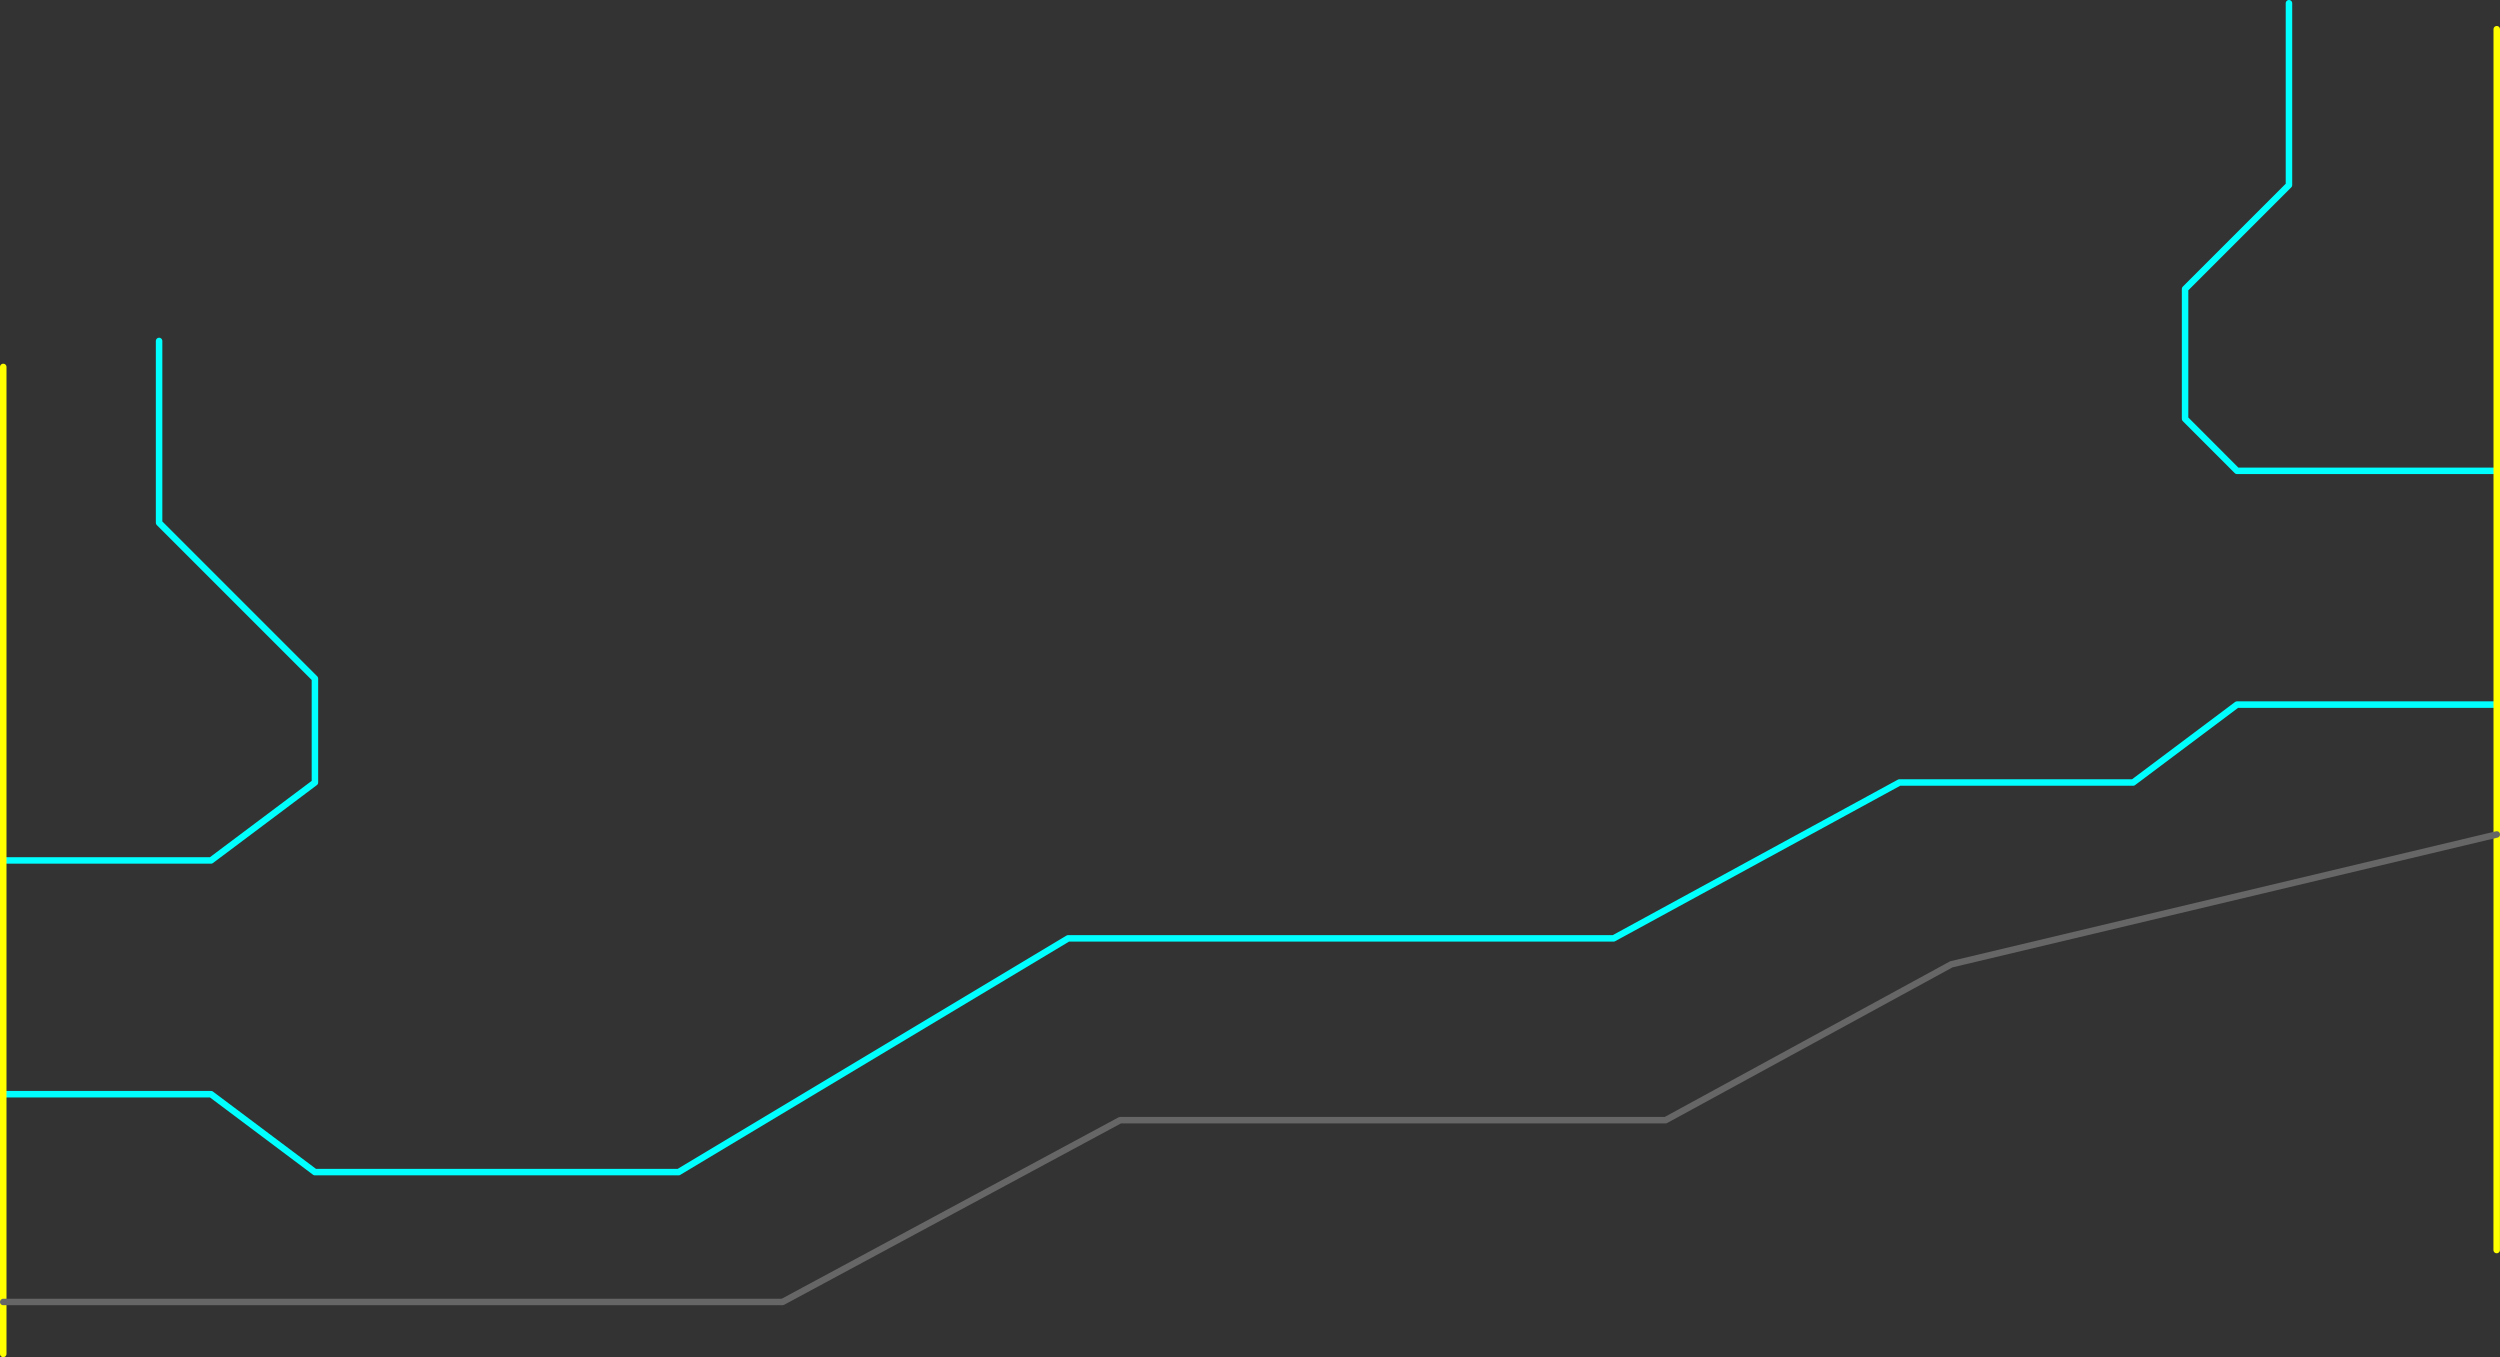 <?xml version="1.0" encoding="UTF-8" standalone="no"?>
<svg xmlns:ffdec="https://www.free-decompiler.com/flash" xmlns:xlink="http://www.w3.org/1999/xlink" ffdec:objectType="frame" height="1045.05px" width="1925.05px" xmlns="http://www.w3.org/2000/svg">
  <rect width="100%" height="100%" fill="#333333" stroke="none"/>
  <g transform="matrix(1.0, 0.0, 0.0, 1.0, 42.5, 442.55)">
    <use ffdec:characterId="1301" height="1045.05" transform="matrix(1.0, 0.0, 0.0, 1.0, -42.5, -442.55)" width="1925.05" xlink:href="#shape0"/>
  </g>
  <defs>
    <g id="shape0" transform="matrix(1.0, 0.0, 0.0, 1.0, 42.5, 442.55)">
      <path d="M1880.05 -80.0 L1680.05 -80.0 1640.05 -120.05 1640.05 -220.05 1720.05 -300.05 1720.05 -440.05 M1880.05 100.0 L1680.05 100.0 1600.05 160.0 1420.05 160.0 1200.0 280.0 780.0 280.0 480.0 460.0 200.0 460.0 120.0 400.0 -40.0 400.0 M-40.0 220.0 L120.0 220.0 200.0 160.0 200.0 80.0 80.0 -40.0 80.0 -180.0" fill="none" stroke="#00ffff" stroke-linecap="round" stroke-linejoin="round" stroke-width="5.0"/>
      <path d="M1880.05 -80.0 L1880.05 -420.05 M1880.05 200.0 L1880.05 100.0 1880.05 -80.0 M-40.0 400.0 L-40.0 560.0 -40.0 600.0 M1880.05 200.0 L1880.0 520.0 M-40.0 400.0 L-40.0 220.0 -40.0 -160.0" fill="none" stroke="#ffff00" stroke-linecap="round" stroke-linejoin="round" stroke-width="5.0"/>
      <path d="M-40.0 560.0 L560.05 560.0 820.05 420.0 1240.05 420.0 1460.05 300.0 1880.05 200.0" fill="none" stroke="#666666" stroke-linecap="round" stroke-linejoin="round" stroke-width="5.0"/>
    </g>
  </defs>
</svg>
